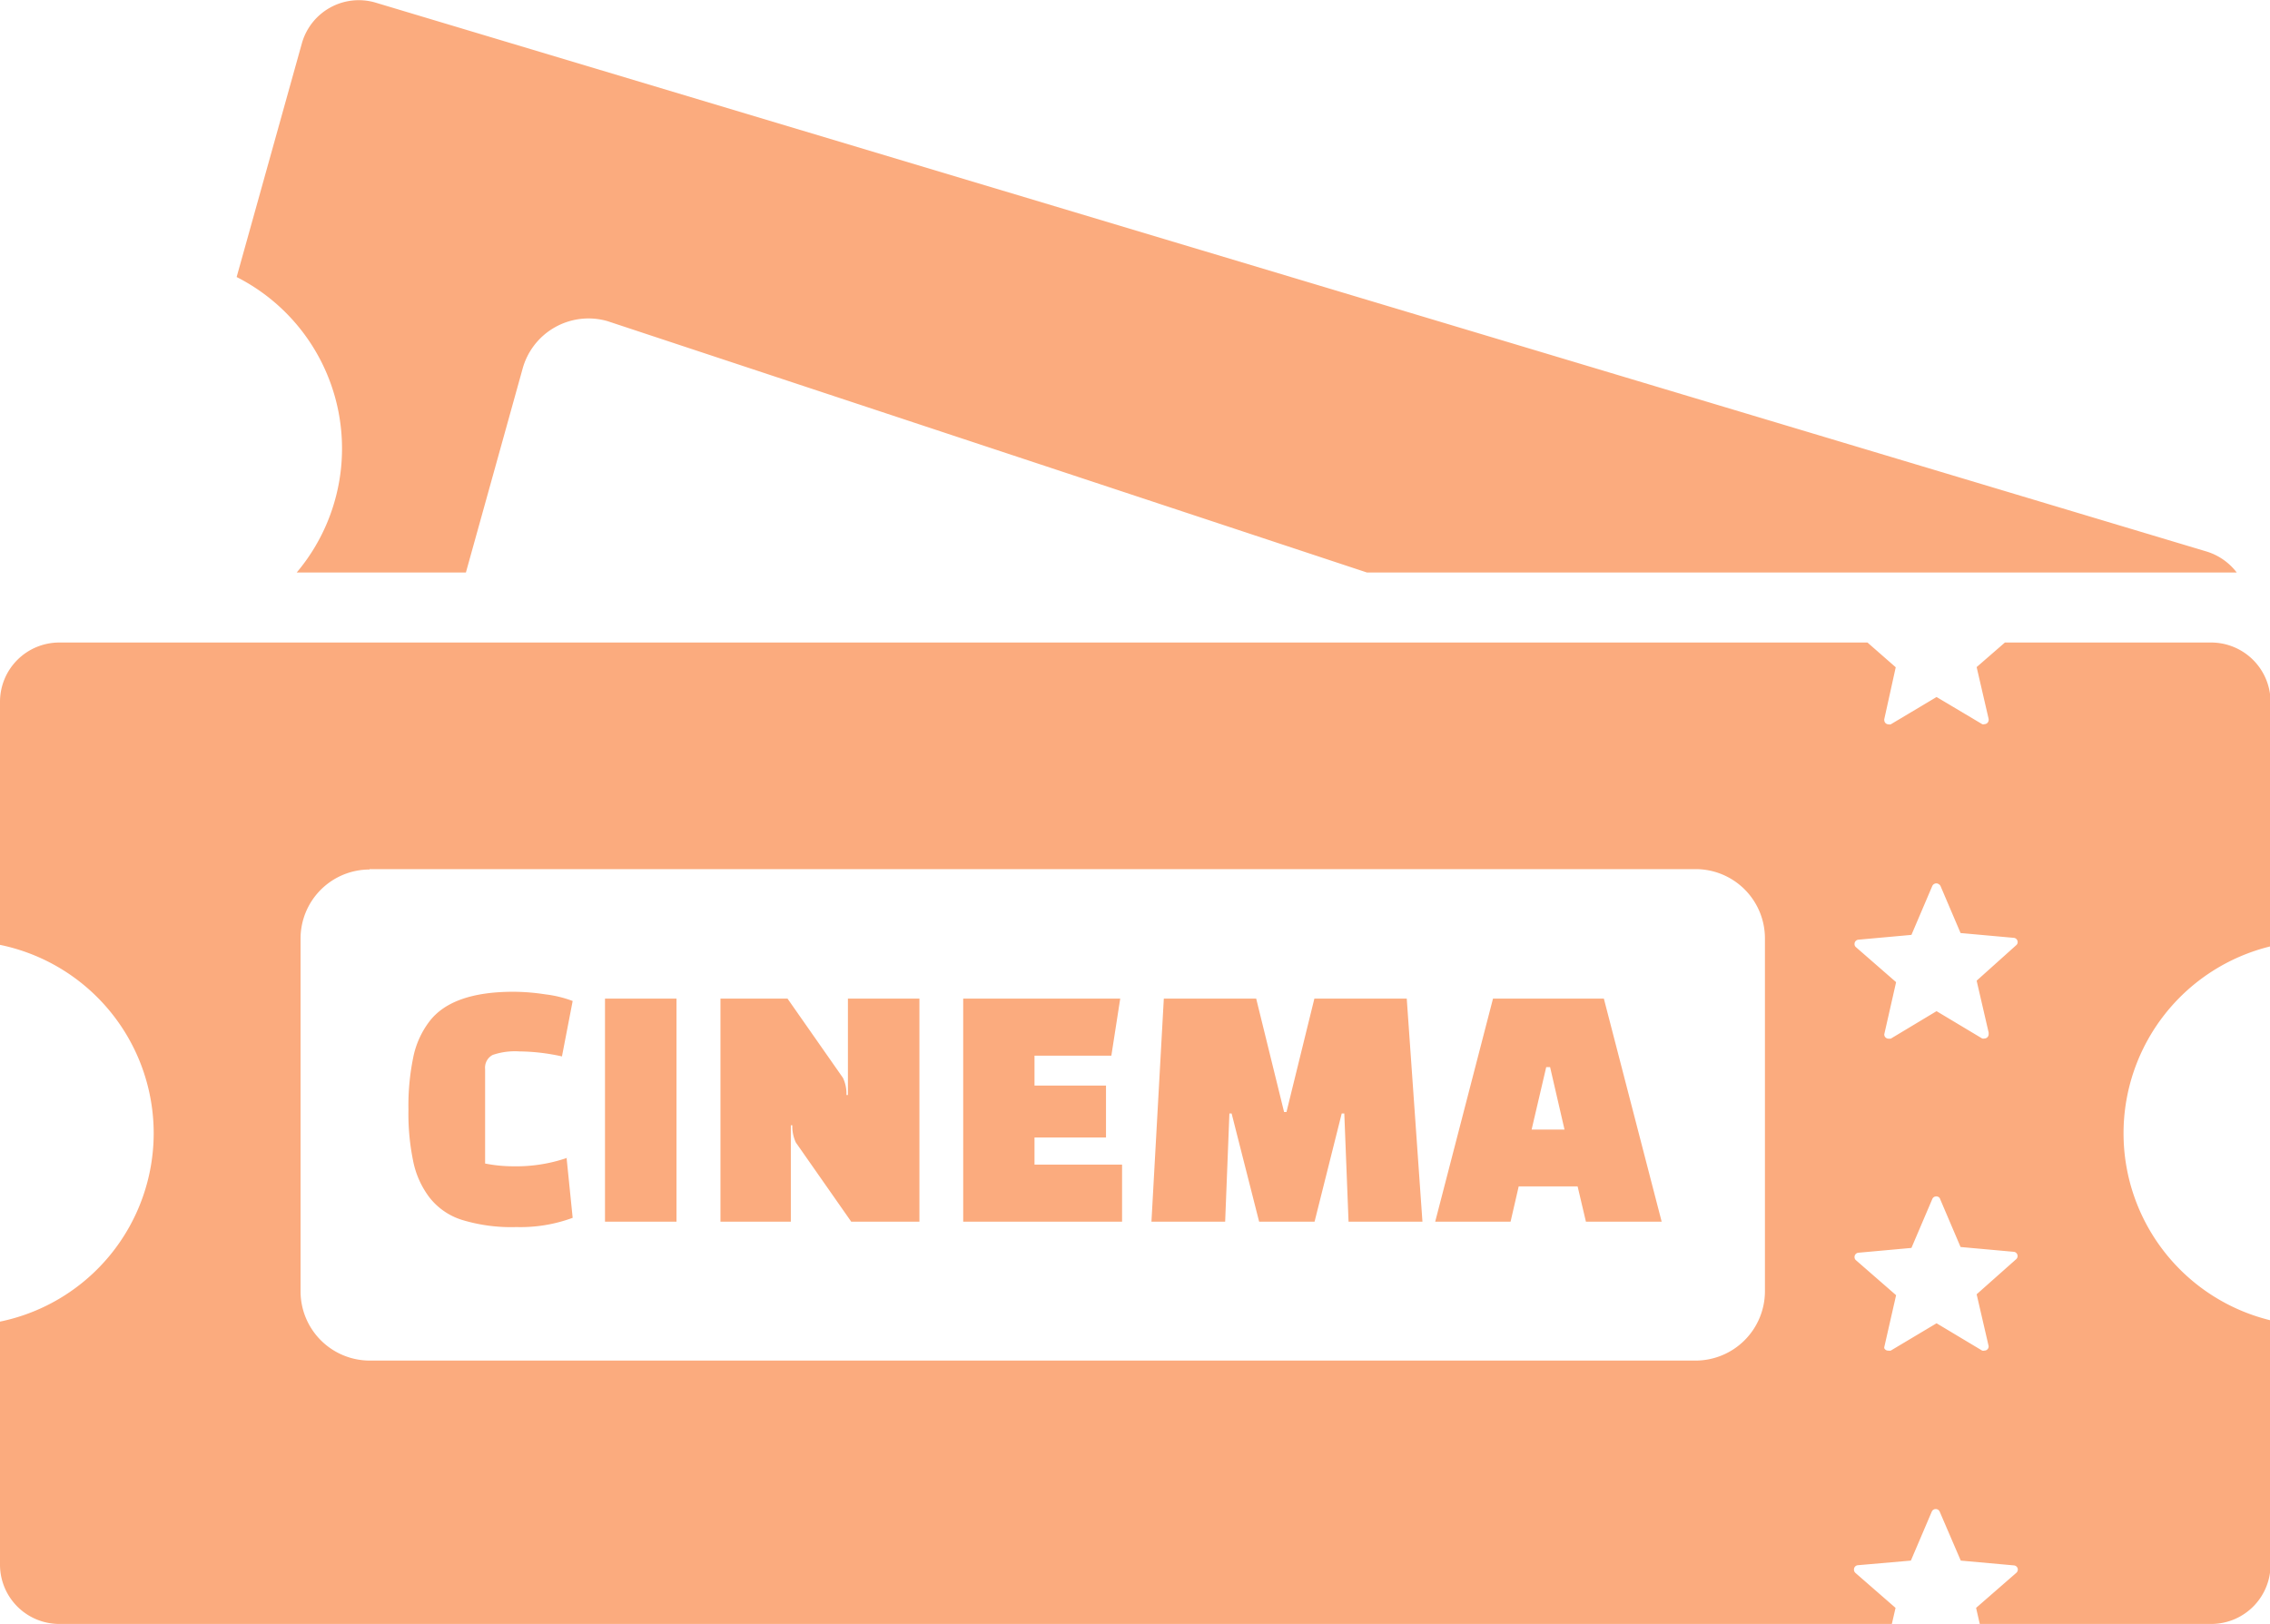 <svg xmlns="http://www.w3.org/2000/svg" fill='#FBAB7E' id="Layer_1" data-name="Layer 1" viewBox="0 0 122.88 87.93"><defs><style>.cls-1{fill-rule:evenodd;}</style></defs><title>movie-ticket</title><path class="cls-1" d="M3.2,34.79h97.89l1.53,1.34L102,38.94h0a.09.09,0,0,0,0,.05.23.23,0,0,0,.23.23.27.27,0,0,0,.12,0l2.48-1.48,2.47,1.47a.17.17,0,0,0,.12,0,.23.23,0,0,0,.23-.23v-.05L107,36.12l1.53-1.33h11.18a3.22,3.22,0,0,1,3.2,3.21V51.24a10.42,10.42,0,0,0,0,20.25V84.73a3.21,3.21,0,0,1-3.2,3.2H107.17l-.2-.87,2.18-1.9h0a.25.25,0,0,0,.08-.18.23.23,0,0,0-.21-.22l-2.88-.26L105,81.85a.23.23,0,0,0-.21-.14.23.23,0,0,0-.22.14l-1.13,2.65-2.87.25a.23.23,0,0,0-.21.23.24.24,0,0,0,.07.18l2.18,1.9-.2.87H3.2A3.21,3.21,0,0,1,0,84.73V71.56a10.42,10.42,0,0,0,8.32-10.2A10.42,10.42,0,0,0,0,51.16V38a3.21,3.21,0,0,1,3.2-3.21Zm27.47,27.9L31,65.94a8.14,8.14,0,0,1-3.05.5A9.11,9.11,0,0,1,25,66.05a3.6,3.6,0,0,1-1.75-1.21,4.82,4.82,0,0,1-.89-2,12.68,12.68,0,0,1-.25-2.76,12.94,12.94,0,0,1,.25-2.78,4.76,4.76,0,0,1,.89-2c.82-1.07,2.34-1.6,4.54-1.6a11.63,11.63,0,0,1,1.73.14,6.22,6.22,0,0,1,1.48.36l-.58,3a11,11,0,0,0-2.3-.27,3.73,3.73,0,0,0-1.45.19.78.78,0,0,0-.41.77V63a7.86,7.86,0,0,0,1.53.15,8.48,8.48,0,0,0,2.92-.46Zm2.08,3.46V54.07h3.87V66.15Zm13.33,0-3-4.29a2.09,2.09,0,0,1-.19-.93h-.08v5.22H39V54.07h3.63l3,4.29a2,2,0,0,1,.19.93h.08V54.07h3.87V66.15Zm13.74-4.56H56v1.47h4.74v3.09h-8.6V54.07h8.5l-.48,3.09H56v1.62h3.87v2.81Zm6.51,4.56h-4L63,54.07h5l1.51,6.14h.13l1.51-6.14h5L77,66.15H73l-.23-5.86h-.14l-1.47,5.86h-3l-1.49-5.86h-.12l-.23,5.86Zm15.44,0H77.69l3.13-12.08h6l3.13,12.08H85.85l-.45-1.91H82.21l-.44,1.91Zm1.93-8.37-.79,3.38h1.78l-.78-3.38ZM20.29.13l99.15,29.73A3.25,3.25,0,0,1,121.08,31H74L32.89,17.39A3.7,3.7,0,0,0,28.28,20L25.22,31H16.06A10.41,10.41,0,0,0,12.81,15L16.34,2.35A3.2,3.2,0,0,1,20.29.13ZM105,64.87l1.13,2.65,2.88.26a.23.23,0,0,1,.13.4h0L107,70.08l.65,2.81v0a.23.23,0,0,1-.23.24.25.25,0,0,1-.12,0l-2.47-1.48-2.48,1.48a.28.28,0,0,1-.12,0A.23.23,0,0,1,102,73a.13.13,0,0,1,0-.06h0l.64-2.81-2.18-1.9a.22.22,0,0,1-.07-.17.23.23,0,0,1,.21-.23l2.87-.26,1.13-2.65a.23.23,0,0,1,.22-.14.23.23,0,0,1,.21.14Zm0-17,1.13,2.65,2.88.26a.23.23,0,0,1,.21.23.21.21,0,0,1-.08.17h0L107,53.1l.65,2.81V56a.23.23,0,0,1-.23.23.25.25,0,0,1-.12,0l-2.47-1.48-2.48,1.49-.12,0A.23.23,0,0,1,102,56a.07.07,0,0,1,0,0h0l.64-2.82-2.18-1.9a.21.21,0,0,1-.07-.17.23.23,0,0,1,.21-.23l2.87-.26,1.13-2.65a.25.25,0,0,1,.22-.14.24.24,0,0,1,.21.14Zm-85-.81h71.8a3.75,3.75,0,0,1,3.74,3.73V69.93a3.76,3.76,0,0,1-3.74,3.74H20a3.75,3.75,0,0,1-3.73-3.74V50.81A3.74,3.74,0,0,1,20,47.08Z"/></svg>
